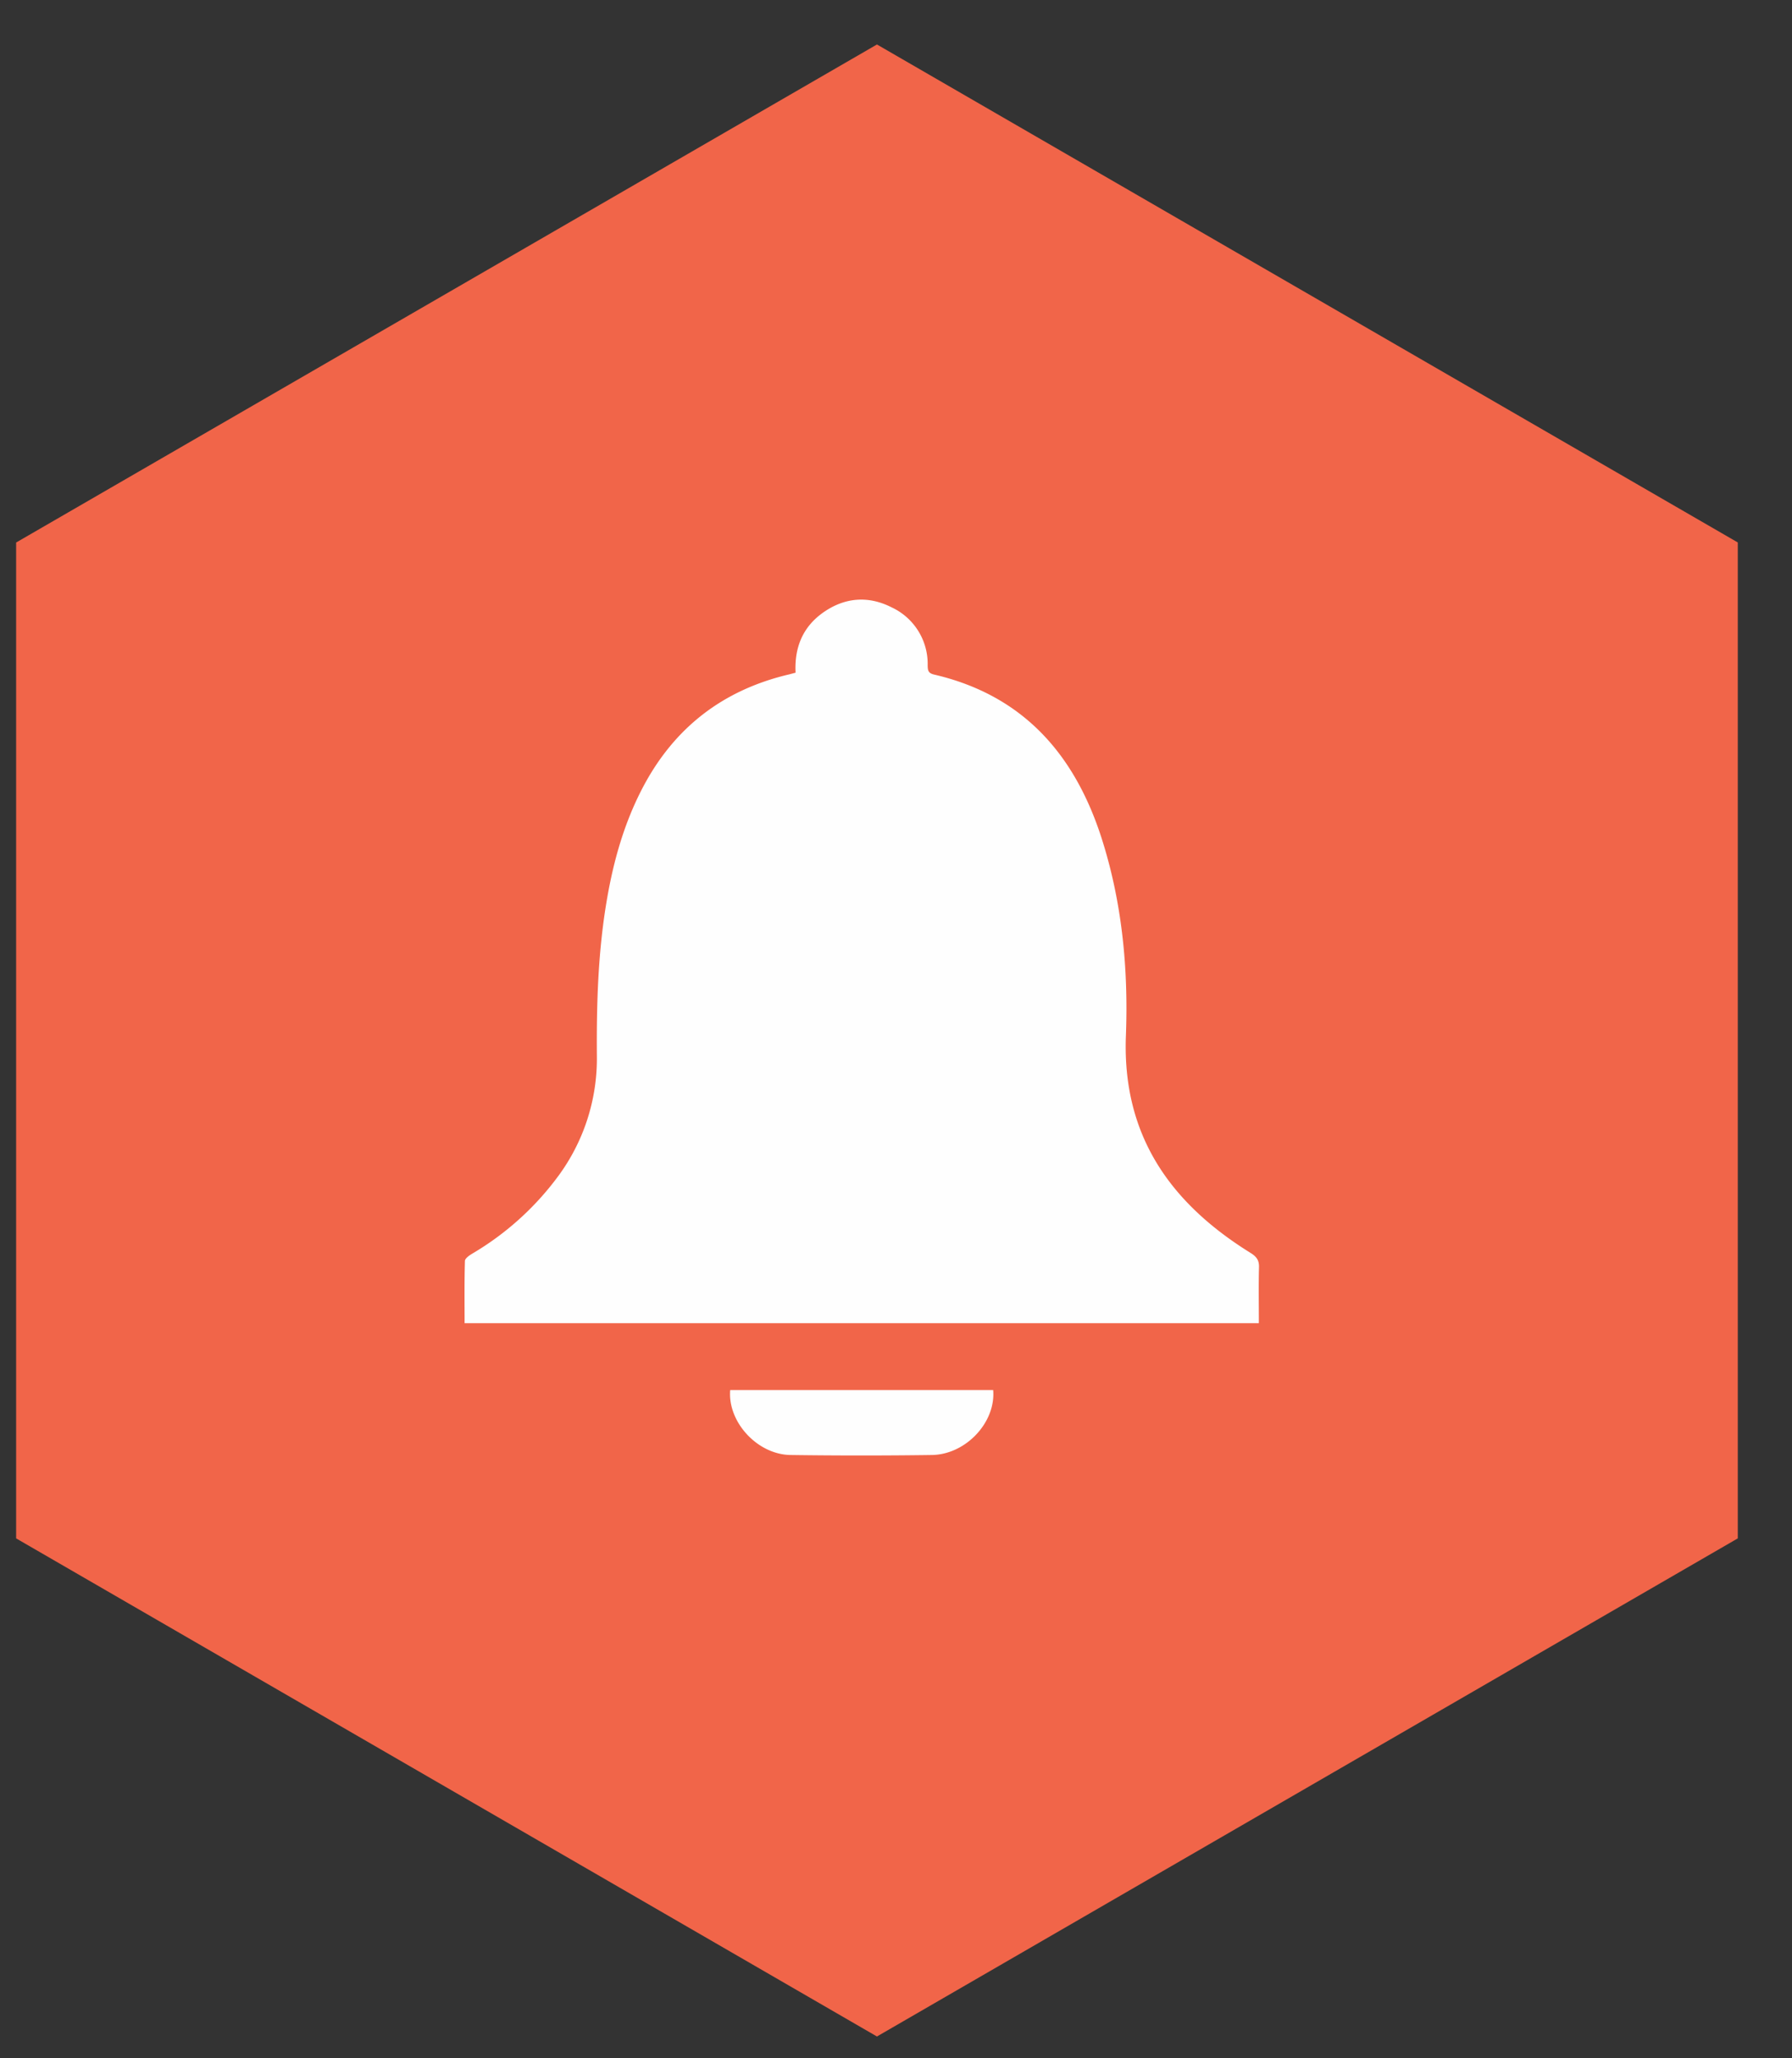 <svg width="27" height="31" viewBox="0 0 27 31" xmlns="http://www.w3.org/2000/svg"><rect x="0" y="0" width="27" height="31" fill="#333333" stroke="none"/><title>Notifications</title><g fill="none" fill-rule="evenodd"><path fill="#F16549" d="M.243 8.171V23.17l12.97 7.502 12.97-7.502V8.17l-12.97-7.5z"/><path d="M11.002 20.936h3.962c.042.484-.41.97-.922.978-.71.01-1.422.01-2.133 0-.5-.008-.948-.5-.907-.978M11.987 10.132c-.019-.375.105-.682.405-.899.327-.235.685-.267 1.043-.085a.939.939 0 0 1 .542.873c.001.076.008.118.098.139 1.342.312 2.117 1.203 2.522 2.462.311.97.405 1.973.367 2.979-.057 1.493.663 2.516 1.879 3.27.09.057.13.11.126.218-.007.277-.002.554-.002.84H7c0-.314-.004-.626.005-.938.001-.038.066-.083.111-.11a4.35 4.35 0 0 0 1.276-1.142 2.978 2.978 0 0 0 .601-1.834c-.006-.8.018-1.598.157-2.389.1-.57.258-1.123.527-1.64.474-.912 1.213-1.485 2.218-1.72l.09-.024" fill="#FEFEFE"/></g></svg>